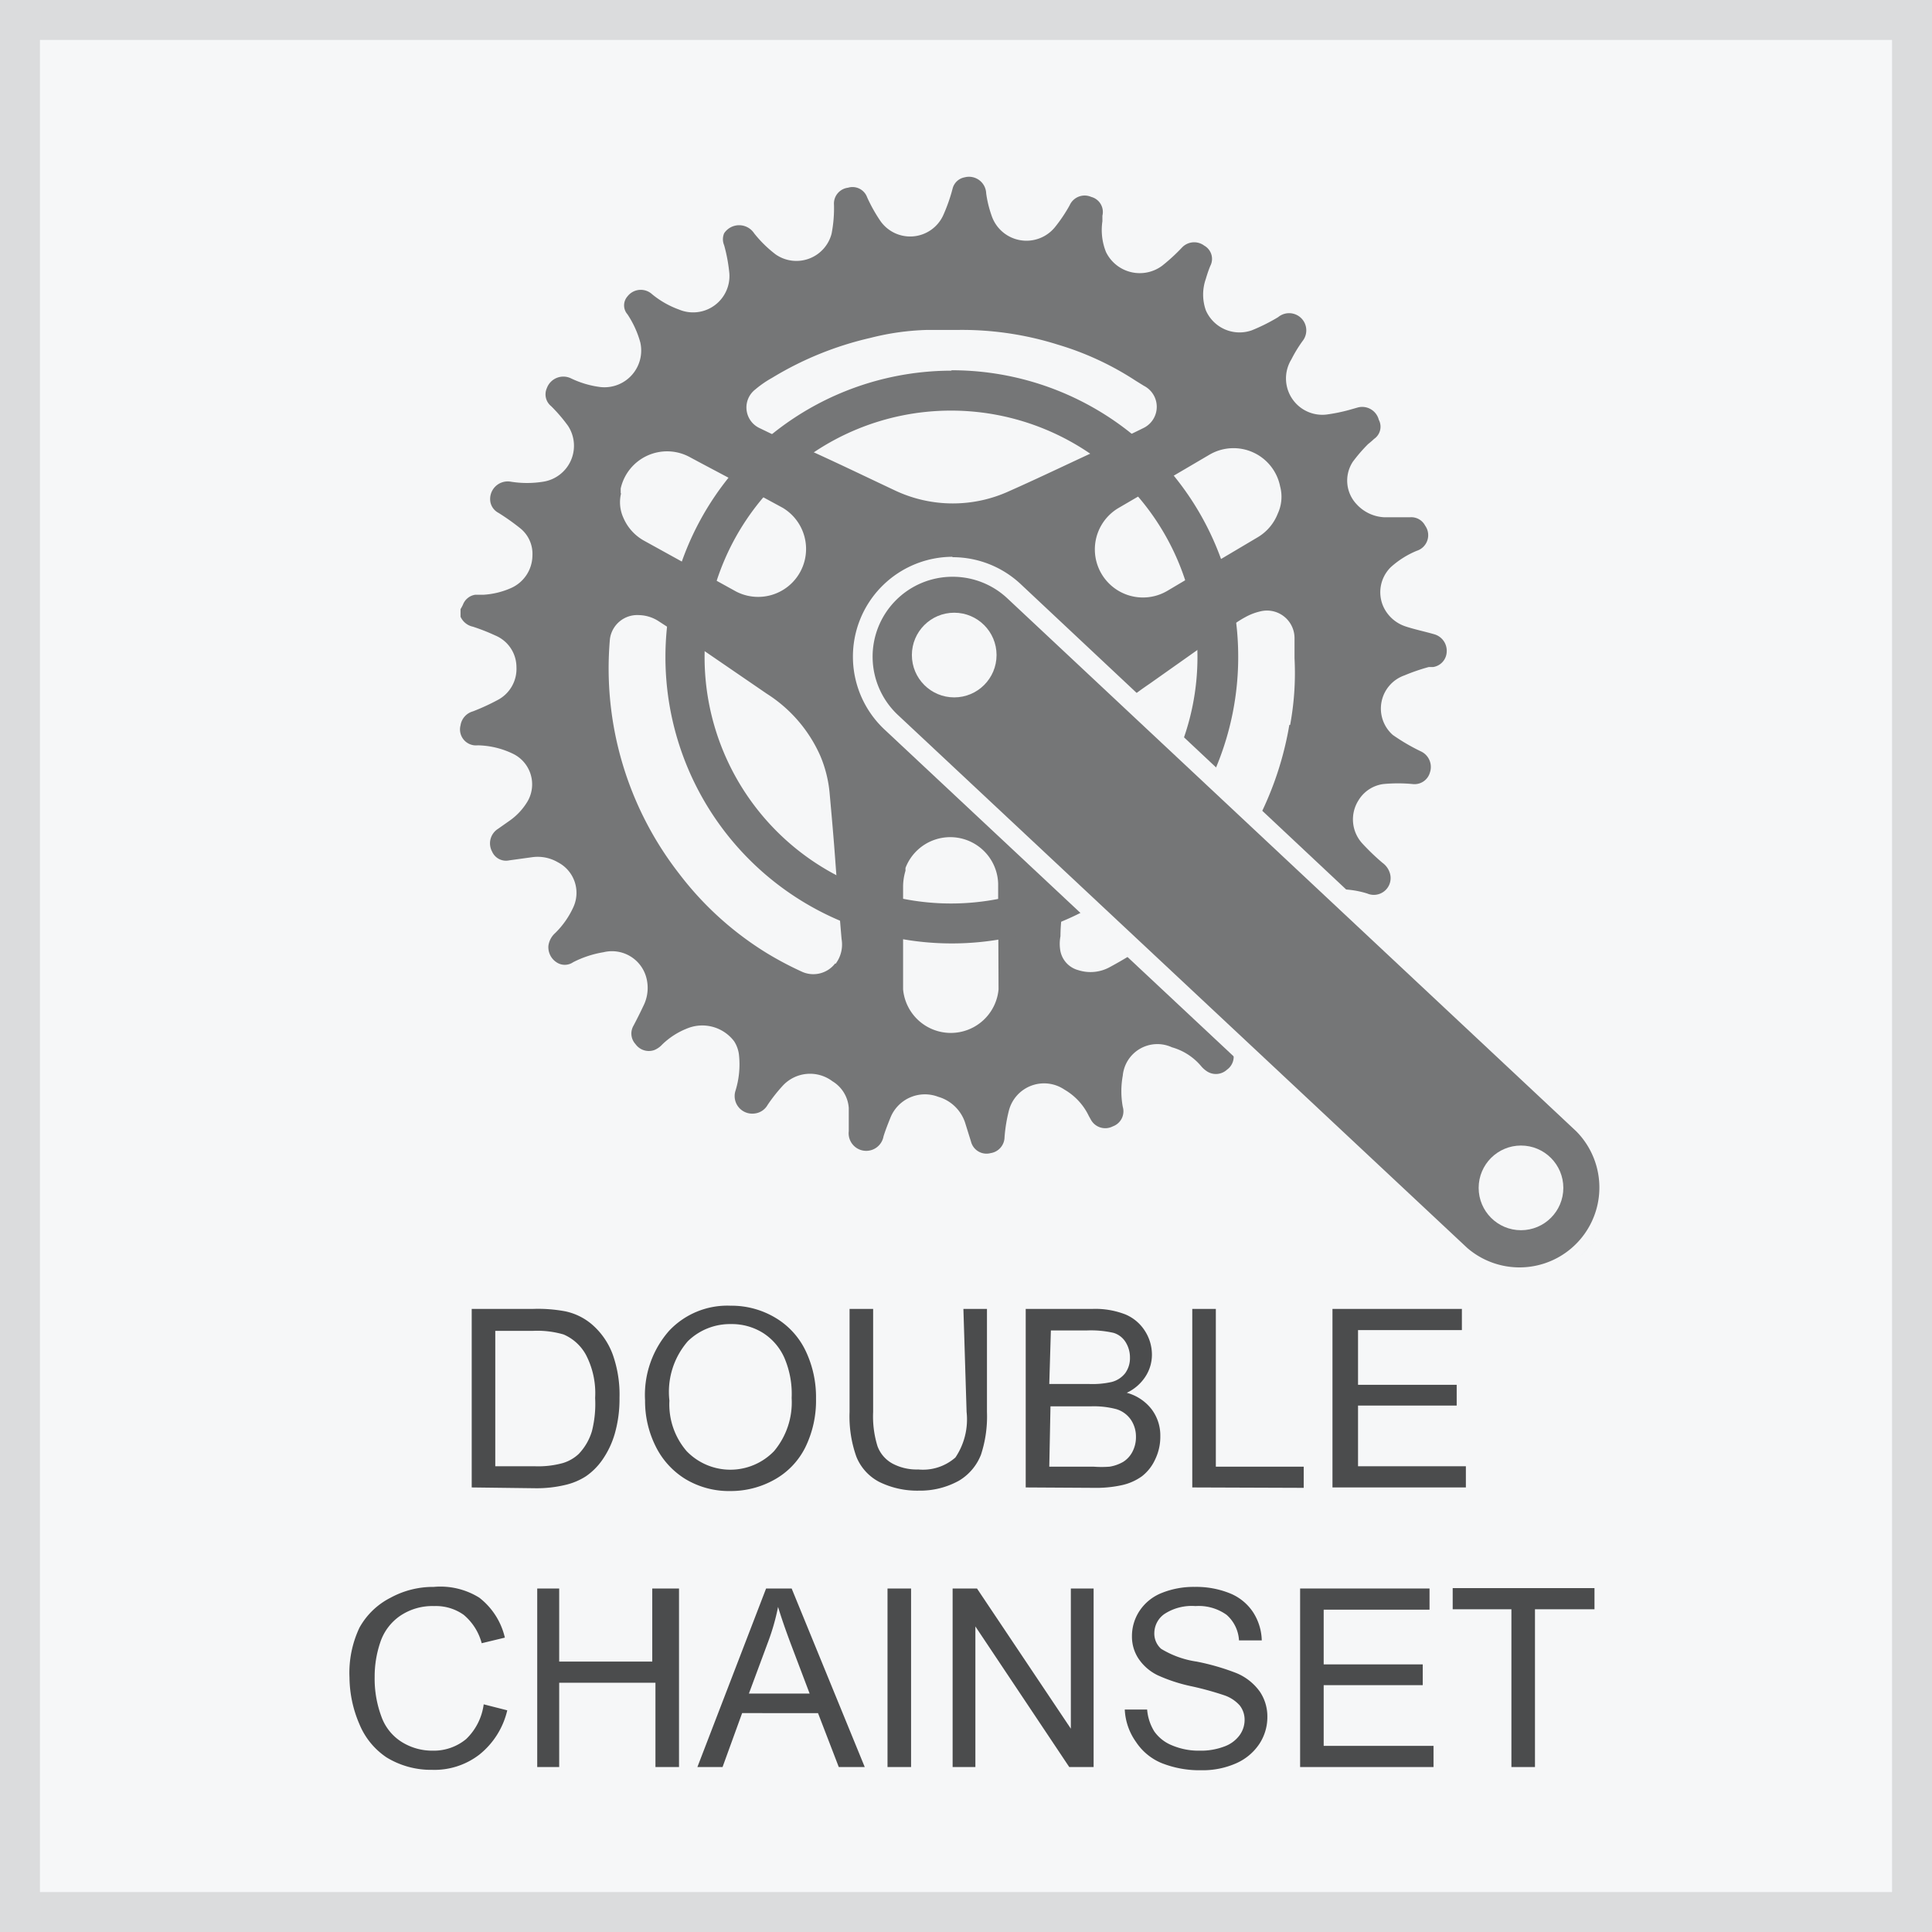 <svg id="Layer_1" data-name="Layer 1" xmlns="http://www.w3.org/2000/svg" viewBox="0 0 48.37 48.37"><rect x="0" y="0" width="48.37" height="48.37" fill="#333333" stroke="none"/><defs><style>.cls-1,.cls-3{fill:#f6f7f8;}.cls-1{stroke:#dbdcdd;stroke-miterlimit:10;}.cls-2{fill:#757677;}.cls-4{fill:#4b4c4d;}</style></defs><title>20161004-attributes-icons</title><rect class="cls-1" x="0.5" y="0.5" width="47.37" height="47.37"/><path class="cls-2" d="M35.16,16.91a4.94,4.94,0,0,1,.61-.21l.11,0a.4.4,0,0,0,.34-.38.43.43,0,0,0-.31-.44c-.24-.07-.49-.12-.73-.2a.93.93,0,0,1-.54-.48.88.88,0,0,1,.18-1,2.25,2.25,0,0,1,.65-.41.41.41,0,0,0,.21-.63.39.39,0,0,0-.37-.21c-.22,0-.44,0-.66,0a1,1,0,0,1-.68-.32.86.86,0,0,1-.1-1.07,4,4,0,0,1,.38-.44s.1-.08.15-.13a.37.37,0,0,0,.12-.48A.43.43,0,0,0,34,10.2l-.21.06a4.26,4.26,0,0,1-.59.12A.91.91,0,0,1,32.33,9a3.42,3.42,0,0,1,.28-.46A.43.43,0,0,0,32,7.94a4.64,4.64,0,0,1-.66.33.92.92,0,0,1-1.15-.5,1.18,1.18,0,0,1,0-.79,3.21,3.21,0,0,1,.11-.32.38.38,0,0,0-.15-.51.42.42,0,0,0-.56.05,4.69,4.69,0,0,1-.49.45.94.94,0,0,1-1.41-.34,1.48,1.48,0,0,1-.09-.77s0-.09,0-.14a.39.39,0,0,0-.28-.47.41.41,0,0,0-.54.21,3.84,3.84,0,0,1-.37.55.92.92,0,0,1-1.58-.28,2.82,2.82,0,0,1-.14-.57.43.43,0,0,0-.54-.4.38.38,0,0,0-.3.28,4.23,4.23,0,0,1-.24.68.91.91,0,0,1-1.57.13,3.93,3.93,0,0,1-.33-.59.39.39,0,0,0-.48-.24.4.4,0,0,0-.35.43,3.34,3.34,0,0,1-.06.72.91.91,0,0,1-1.4.52,3,3,0,0,1-.54-.53.45.45,0,0,0-.75,0,.38.38,0,0,0,0,.3,4.06,4.06,0,0,1,.13.7A.91.91,0,0,1,17,7.75a2.28,2.28,0,0,1-.67-.38.42.42,0,0,0-.62.05.34.34,0,0,0,0,.45,2.45,2.45,0,0,1,.32.7.92.92,0,0,1-1,1.12,2.37,2.37,0,0,1-.74-.22.44.44,0,0,0-.6.25.38.38,0,0,0,.11.45,4,4,0,0,1,.42.49.91.91,0,0,1-.62,1.4,2.55,2.55,0,0,1-.81,0,.44.44,0,0,0-.51.52.39.39,0,0,0,.2.26,5.78,5.78,0,0,1,.55.39.82.82,0,0,1,.3.68.9.9,0,0,1-.53.81,2,2,0,0,1-.69.17l-.21,0a.39.39,0,0,0-.31.25,1,1,0,0,1-.06.11v.19s0,0,0,0a.44.44,0,0,0,.31.25,5,5,0,0,1,.56.22.86.86,0,0,1,.53.79.88.88,0,0,1-.46.82,5.45,5.45,0,0,1-.63.29.43.43,0,0,0-.31.35.4.4,0,0,0,.43.5,2.12,2.12,0,0,1,.88.21.85.85,0,0,1,.37,1.19,1.58,1.58,0,0,1-.47.5l-.27.19a.43.43,0,0,0-.15.57.38.38,0,0,0,.43.22l.58-.08a1,1,0,0,1,.64.13.86.86,0,0,1,.39,1.11,2.16,2.16,0,0,1-.46.66.52.52,0,0,0-.17.32.45.45,0,0,0,.2.41.37.37,0,0,0,.42,0,2.58,2.58,0,0,1,.76-.25.89.89,0,0,1,1.08.67,1,1,0,0,1-.08.67c-.08.17-.16.33-.25.5a.39.39,0,0,0,.05.46.41.41,0,0,0,.47.15.56.56,0,0,0,.2-.14,1.88,1.88,0,0,1,.62-.4,1,1,0,0,1,1.18.32.79.79,0,0,1,.12.33,2.22,2.22,0,0,1-.09.92.44.44,0,0,0,.46.56.43.43,0,0,0,.35-.22,4.09,4.09,0,0,1,.37-.47.93.93,0,0,1,1.25-.12.85.85,0,0,1,.41.67q0,.29,0,.58a.44.44,0,0,0,.87.13c.05-.16.11-.31.17-.46a.93.93,0,0,1,1.2-.53,1,1,0,0,1,.67.64l.15.48a.4.4,0,0,0,.49.29.41.41,0,0,0,.35-.4,3.89,3.89,0,0,1,.11-.67.91.91,0,0,1,1.39-.52,1.52,1.52,0,0,1,.61.66l.05.09a.41.41,0,0,0,.55.17.4.4,0,0,0,.25-.49,2.16,2.16,0,0,1,0-.78.87.87,0,0,1,1.23-.71,1.48,1.48,0,0,1,.73.47.67.67,0,0,0,.16.14.41.41,0,0,0,.49-.05.4.4,0,0,0,.14-.47c-.07-.17-.15-.33-.2-.5a1.06,1.06,0,0,1,.09-1,.59.59,0,0,1,.38-.26,1.8,1.8,0,0,1,1.09.08,1.54,1.54,0,0,1,.25.14.39.39,0,0,0,.54,0,.43.43,0,0,0,0-.6,5.38,5.38,0,0,1-.39-.59.9.9,0,0,1,.16-1.07.86.86,0,0,1,.59-.24,2.33,2.33,0,0,1,.86.1.42.42,0,0,0,.57-.5.5.5,0,0,0-.19-.27,5.67,5.67,0,0,1-.5-.48.89.89,0,0,1-.1-1.08.86.86,0,0,1,.62-.41,3.89,3.89,0,0,1,.74,0,.4.4,0,0,0,.43-.29.43.43,0,0,0-.23-.53,5,5,0,0,1-.7-.41A.88.88,0,0,1,35.16,16.91Zm-4.89-5.52a1.19,1.19,0,0,1,1.78.79,1,1,0,0,1-.06.68,1.19,1.19,0,0,1-.5.59l-2.26,1.34A1.2,1.2,0,0,1,28,12.72h0l0,0,.72-.42ZM18.91,9.75a2.63,2.63,0,0,1,.42-.29,8.28,8.28,0,0,1,2.46-1,6.42,6.42,0,0,1,1.43-.2H24a8,8,0,0,1,2.49.37,7.4,7.4,0,0,1,1.94.9l.21.13a.59.59,0,0,1,0,1.05c-.34.17-.69.33-1,.49-.79.36-1.57.74-2.36,1.09a3.39,3.39,0,0,1-2.85,0c-1-.47-2.08-1-3.12-1.43L19,10.71A.57.57,0,0,1,18.91,9.75Zm-3.37,2.6s0-.1,0-.12a1.19,1.19,0,0,1,1.74-.78l.28.15h0l.66.35.65.37.72.39a1.2,1.2,0,0,1-1.16,2.1l-2.3-1.27a1.19,1.19,0,0,1-.52-.57A.94.94,0,0,1,15.55,12.35Zm5.37,11.77a.69.69,0,0,1-.85.2,8.4,8.4,0,0,1-.85-.45,8.06,8.06,0,0,1-2.21-2A8.37,8.37,0,0,1,15.27,16a.69.69,0,0,1,.73-.6.94.94,0,0,1,.47.14l1.11.72,1.62,1.11a3.53,3.53,0,0,1,1.34,1.56,3.11,3.11,0,0,1,.23.92c.05.55.1,1.11.14,1.66s.1,1.3.16,2A.8.8,0,0,1,20.92,24.13Zm4.09.65a1.2,1.2,0,0,1-2.39,0V23.5h0c0-.42,0-.85,0-1.27a1.41,1.41,0,0,1,.06-.43v-.07a1.2,1.2,0,0,1,2.32.39s0,.08,0,.12,0,.15,0,.22Zm1.38-8.11A2.57,2.57,0,0,1,24.53,19a2.6,2.6,0,0,1-2.8-.94,2.54,2.54,0,0,1-.51-1.42c0-.06,0-.11,0-.17a2.68,2.68,0,0,1,.45-1.4,2.34,2.34,0,0,1,1.25-.91,2.64,2.64,0,0,1,2.21.19A2.31,2.31,0,0,1,26.39,16.66Zm5.9,1.49a8.18,8.18,0,0,1-1,2.76A8.58,8.58,0,0,1,29.56,23a10.19,10.19,0,0,1-1.77,1.21,1,1,0,0,1-.79.08.62.62,0,0,1-.45-.47,1,1,0,0,1,0-.38c0-.38.07-.77.1-1.15s.06-.76.09-1.14.07-.82.11-1.23a3.19,3.19,0,0,1,1-2.08,9.19,9.19,0,0,1,.93-.72l1.91-1.35c.16-.11.32-.23.49-.32a1.41,1.41,0,0,1,.36-.14.69.69,0,0,1,.87.66c0,.17,0,.34,0,.51A7.11,7.11,0,0,1,32.3,18.15Z"/><path class="cls-2" d="M23.81,14.44a2,2,0,1,1-2,2,2,2,0,0,1,2-2m0-1a3,3,0,1,0,3,3,3,3,0,0,0-3-3Z"/><path class="cls-2" d="M23.81,10.28a6.17,6.17,0,1,1-6.17,6.17,6.17,6.17,0,0,1,6.17-6.17m0-1A7.17,7.17,0,1,0,31,16.44a7.17,7.17,0,0,0-7.17-7.17Z"/><path class="cls-2" d="M38.1,32a2.25,2.25,0,0,1-1.54-.61L22.31,18.09a2.25,2.25,0,0,1,3.08-3.29L39.63,28.13A2.25,2.25,0,0,1,38.1,32Z"/><path class="cls-3" d="M23.85,14.44a2,2,0,0,1,1.37.54L39.46,28.32a2,2,0,0,1-2.73,2.92L22.48,17.9a2,2,0,0,1,1.37-3.46m0-.5h0a2.5,2.5,0,0,0-1.71,4.32L36.39,31.6A2.5,2.5,0,0,0,39.81,28L25.55,14.62a2.49,2.49,0,0,0-1.71-.67Z"/><circle class="cls-3" cx="23.89" cy="16.4" r="1.06"/><circle class="cls-3" cx="38.08" cy="29.74" r="1.06"/><path class="cls-4" d="M11.81,37.24V32.77h1.54a3.73,3.73,0,0,1,.8.06,1.51,1.51,0,0,1,.66.32,1.83,1.83,0,0,1,.53.76A3,3,0,0,1,15.51,35a3.14,3.14,0,0,1-.12.9,2.22,2.22,0,0,1-.31.65,1.62,1.62,0,0,1-.41.41,1.63,1.63,0,0,1-.53.22,3.06,3.06,0,0,1-.72.08Zm.59-.53h1a2.32,2.32,0,0,0,.69-.08,1,1,0,0,0,.4-.23,1.41,1.41,0,0,0,.33-.57A2.78,2.78,0,0,0,14.9,35a2.08,2.08,0,0,0-.23-1.08,1.16,1.16,0,0,0-.56-.51,2.33,2.33,0,0,0-.77-.09h-.94Z"/><path class="cls-4" d="M16.15,35.06a2.43,2.43,0,0,1,.6-1.74,2,2,0,0,1,1.54-.63,2.14,2.14,0,0,1,1.12.3,1.93,1.93,0,0,1,.76.83,2.69,2.69,0,0,1,.26,1.2,2.65,2.65,0,0,1-.27,1.22,1.89,1.89,0,0,1-.78.81,2.23,2.23,0,0,1-1.09.28,2.12,2.12,0,0,1-1.13-.3,2,2,0,0,1-.75-.83A2.53,2.53,0,0,1,16.15,35.06Zm.61,0a1.79,1.79,0,0,0,.43,1.27,1.52,1.52,0,0,0,2.19,0A1.9,1.9,0,0,0,19.82,35a2.29,2.29,0,0,0-.18-1,1.42,1.42,0,0,0-.54-.63,1.47,1.47,0,0,0-.8-.22,1.51,1.51,0,0,0-1.08.43A1.93,1.93,0,0,0,16.76,35.07Z"/><path class="cls-4" d="M24.12,32.77h.59v2.58a3.07,3.07,0,0,1-.15,1.07,1.31,1.31,0,0,1-.55.65,2,2,0,0,1-1,.25,2.15,2.15,0,0,1-1-.22,1.23,1.23,0,0,1-.57-.63,3,3,0,0,1-.17-1.12V32.77h.59v2.58a2.51,2.51,0,0,0,.11.86.82.82,0,0,0,.37.43,1.29,1.29,0,0,0,.65.15,1.23,1.23,0,0,0,.93-.3,1.71,1.71,0,0,0,.28-1.14Z"/><path class="cls-4" d="M25.68,37.24V32.77h1.68a2.07,2.07,0,0,1,.82.14,1.07,1.07,0,0,1,.49.42,1.1,1.1,0,0,1,.17.59,1,1,0,0,1-.16.54,1.12,1.12,0,0,1-.47.41,1.17,1.17,0,0,1,.62.41,1.09,1.09,0,0,1,.22.68,1.3,1.3,0,0,1-.13.58,1.12,1.12,0,0,1-.33.42,1.36,1.36,0,0,1-.49.22,3,3,0,0,1-.72.07Zm.59-2.59h1a2.18,2.18,0,0,0,.56-.05.63.63,0,0,0,.34-.22.64.64,0,0,0,.12-.39.72.72,0,0,0-.11-.39.54.54,0,0,0-.3-.23,2.54,2.54,0,0,0-.68-.06h-.89Zm0,2.07h1.11a2.62,2.62,0,0,0,.4,0,1,1,0,0,0,.34-.12.65.65,0,0,0,.23-.25.78.78,0,0,0,.09-.38.75.75,0,0,0-.13-.43.68.68,0,0,0-.36-.26,2.21,2.21,0,0,0-.65-.07h-1Z"/><path class="cls-4" d="M29.85,37.24V32.77h.59v3.95h2.2v.53Z"/><path class="cls-4" d="M33.36,37.24V32.77h3.24v.53H34v1.37h2.47v.52H34v1.52H36.7v.53Z"/><path class="cls-4" d="M12.11,42.67l.59.15A2,2,0,0,1,12,43.93a1.84,1.84,0,0,1-1.18.38A2.13,2.13,0,0,1,9.68,44,1.84,1.84,0,0,1,9,43.17,3,3,0,0,1,8.75,42,2.64,2.64,0,0,1,9,40.75,1.84,1.84,0,0,1,9.78,40a2.22,2.22,0,0,1,1.08-.27A1.84,1.84,0,0,1,12,40a1.77,1.77,0,0,1,.64,1l-.58.14a1.39,1.39,0,0,0-.45-.71,1.2,1.2,0,0,0-.74-.22,1.44,1.44,0,0,0-.86.25,1.3,1.3,0,0,0-.49.66,2.67,2.67,0,0,0-.14.86,2.72,2.72,0,0,0,.17,1,1.24,1.24,0,0,0,.52.64,1.44,1.44,0,0,0,.76.21,1.27,1.27,0,0,0,.84-.29A1.47,1.47,0,0,0,12.11,42.67Z"/><path class="cls-4" d="M13.45,44.24V39.77H14V41.6h2.33V39.77H17v4.47h-.59V42.13H14v2.11Z"/><path class="cls-4" d="M17.46,44.24l1.72-4.47h.64l1.83,4.47H21l-.52-1.35H18.58l-.49,1.35Zm1.29-1.84h1.52l-.47-1.24q-.21-.56-.32-.93a5.56,5.56,0,0,1-.24.85Z"/><path class="cls-4" d="M22.22,44.24V39.77h.59v4.47Z"/><path class="cls-4" d="M23.85,44.24V39.77h.61l2.35,3.51V39.77h.57v4.47h-.61l-2.35-3.52v3.52Z"/><path class="cls-4" d="M28.16,42.8l.56,0a1.22,1.22,0,0,0,.18.55,1,1,0,0,0,.45.35,1.71,1.71,0,0,0,.69.13,1.64,1.64,0,0,0,.6-.1.82.82,0,0,0,.39-.28.65.65,0,0,0,.13-.38.58.58,0,0,0-.12-.37.91.91,0,0,0-.4-.26,7.83,7.83,0,0,0-.8-.22,4.05,4.05,0,0,1-.86-.28,1.21,1.21,0,0,1-.48-.42,1,1,0,0,1-.16-.56,1.14,1.14,0,0,1,.19-.63,1.19,1.19,0,0,1,.56-.45,2.13,2.13,0,0,1,.82-.15,2.25,2.25,0,0,1,.88.16,1.26,1.26,0,0,1,.58.47,1.36,1.36,0,0,1,.22.71l-.57,0a.92.92,0,0,0-.31-.64,1.2,1.2,0,0,0-.78-.22,1.25,1.25,0,0,0-.78.2.59.59,0,0,0-.25.47.51.51,0,0,0,.17.4,2.36,2.36,0,0,0,.89.32,5.81,5.81,0,0,1,1,.29,1.36,1.36,0,0,1,.58.46,1.11,1.11,0,0,1,.19.64,1.22,1.22,0,0,1-.2.67,1.35,1.35,0,0,1-.59.49,2.06,2.06,0,0,1-.86.17,2.57,2.57,0,0,1-1-.18,1.42,1.42,0,0,1-.64-.53A1.51,1.51,0,0,1,28.16,42.8Z"/><path class="cls-4" d="M32.55,44.24V39.77h3.24v.53H33.14v1.37h2.48v.52H33.14v1.52h2.75v.53Z"/><path class="cls-4" d="M37.84,44.24V40.29H36.37v-.53h3.55v.53H38.43v3.95Z"/></svg>